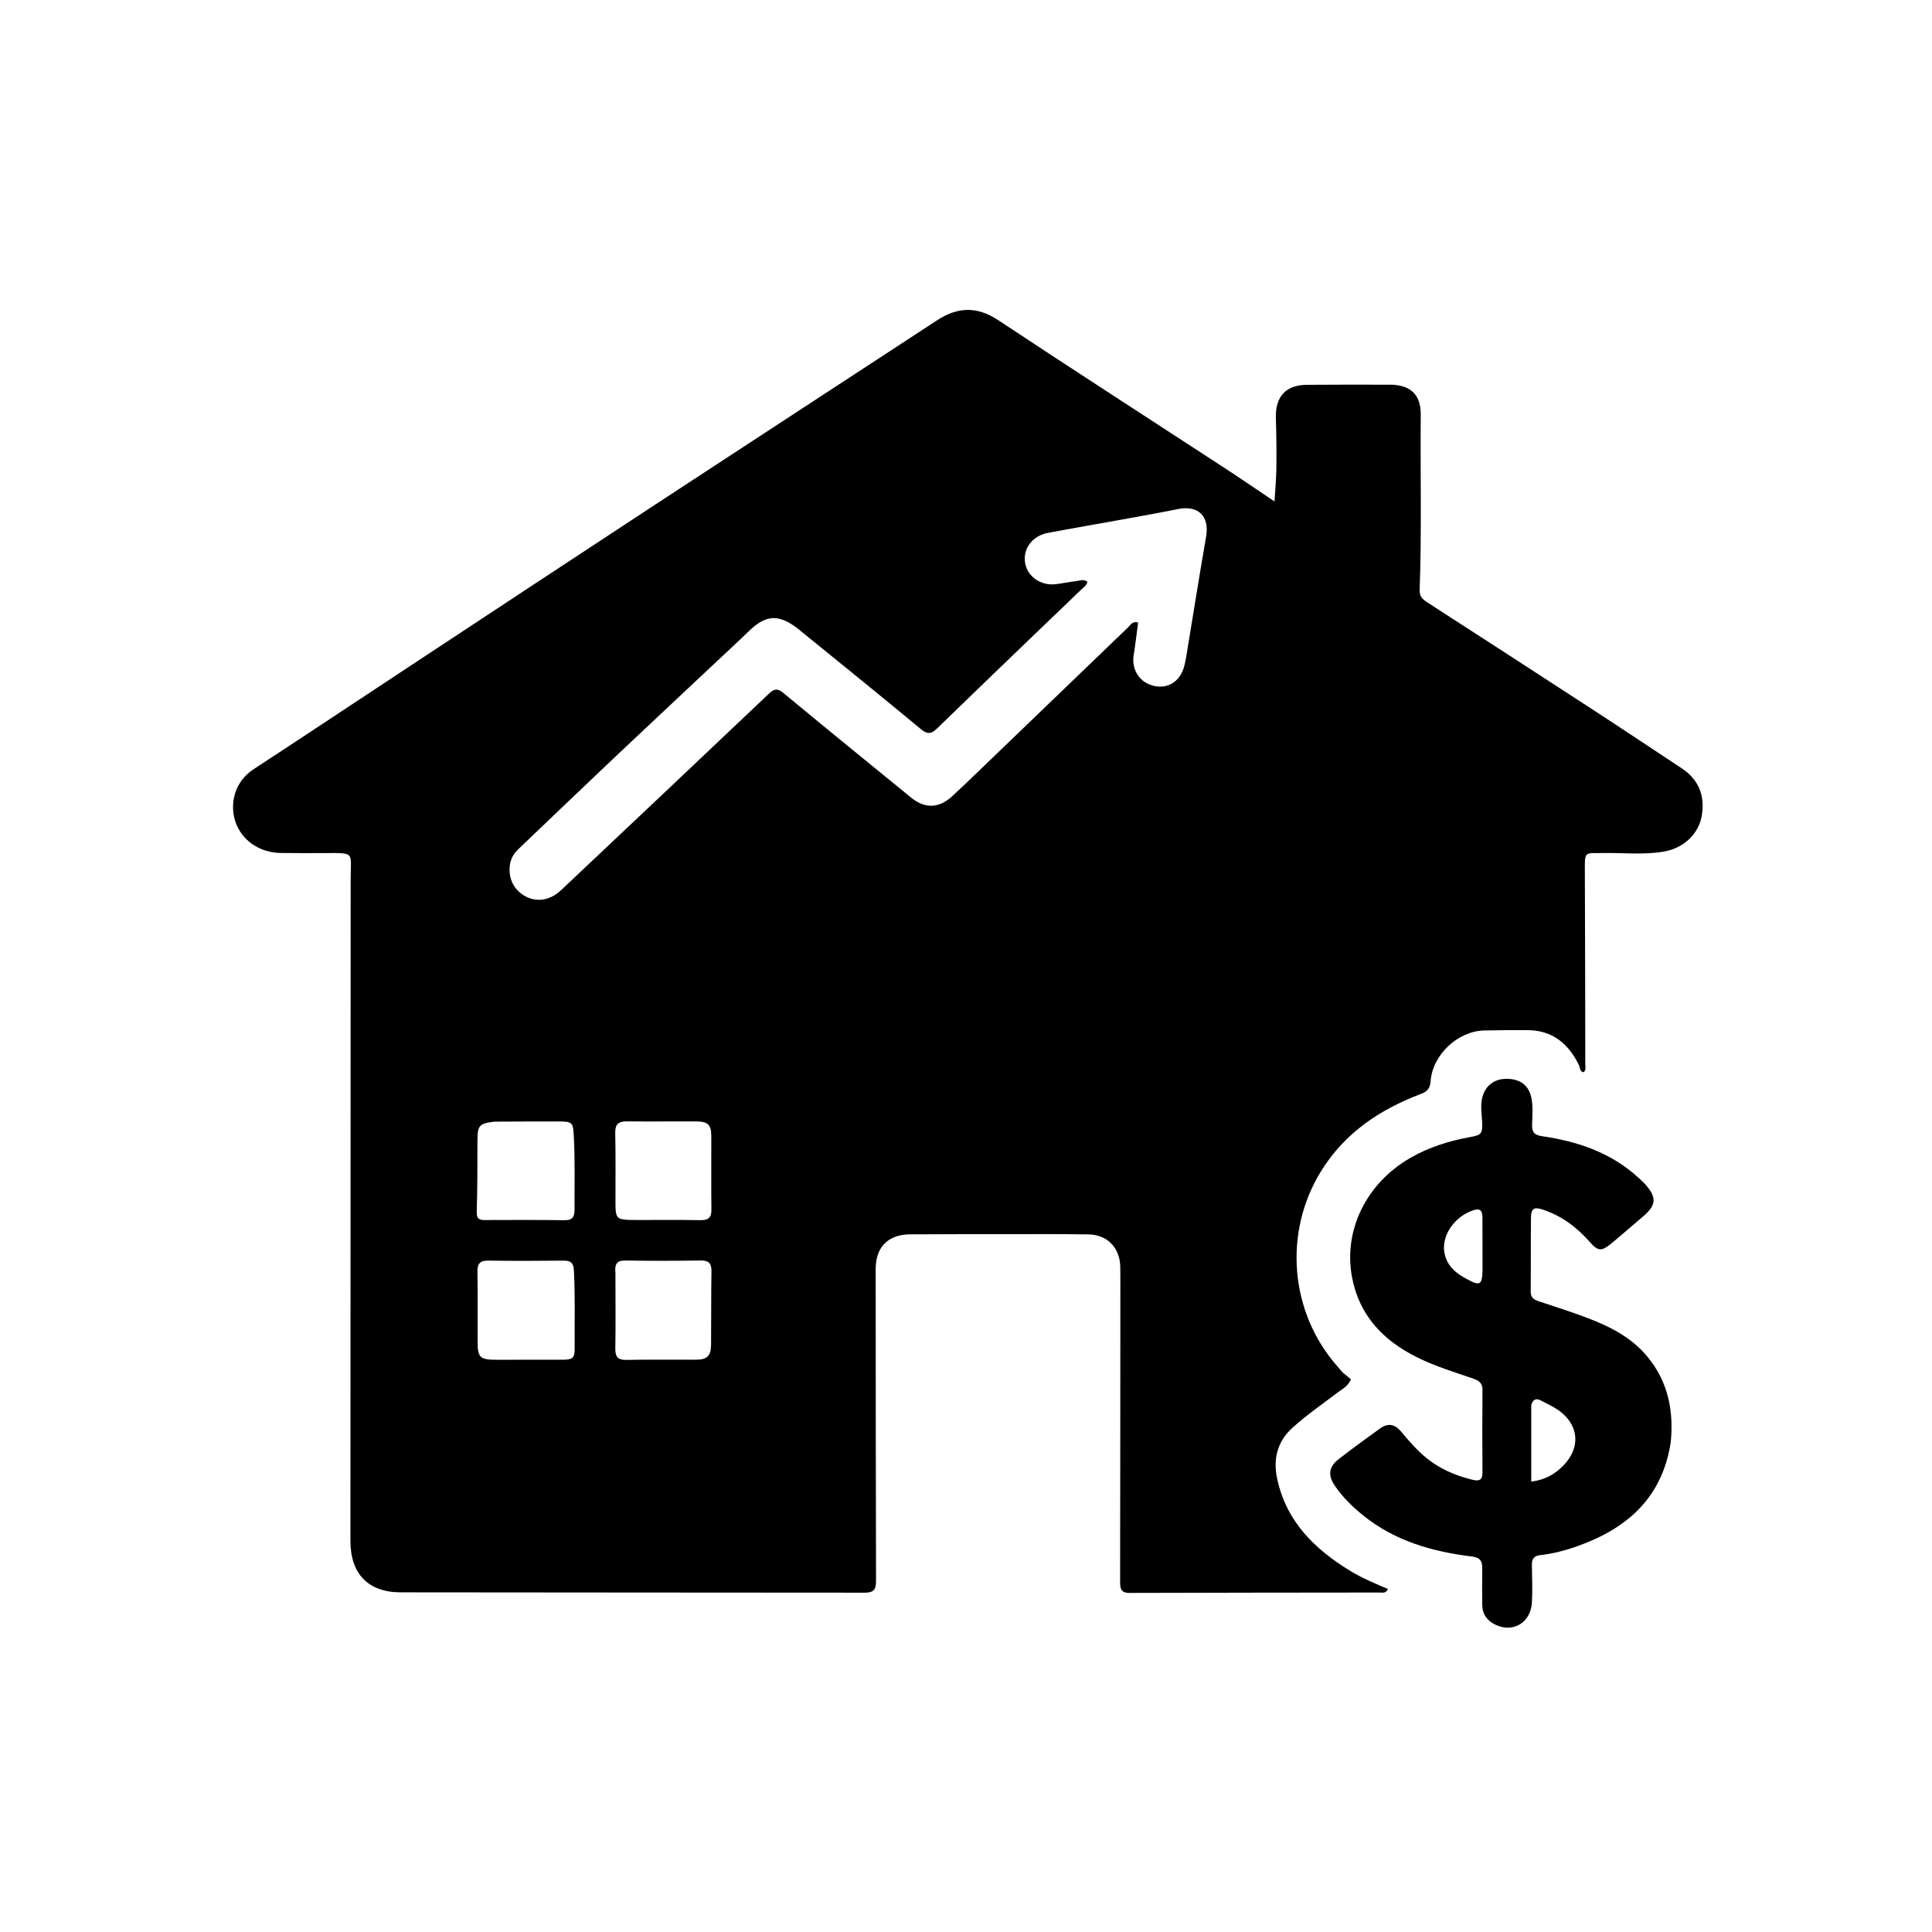 <svg version="1.1" id="Layer_1" xmlns="http://www.w3.org/2000/svg" xmlns:xlink="http://www.w3.org/1999/xlink" x="0px" y="0px"
	 width="100%" viewBox="0 0 1024 1024" enable-background="new 0 0 1024 1024" xml:space="preserve">
<path fill="#000000" opacity="1" stroke="none" 
	d="
M711.597,727.407 
	C713.246,728.815 714.669,729.958 715.997,731.023 
	C714.42,734.939 711.373,736.223 708.945,738.076 
	C700.872,744.239 692.473,749.971 684.94,756.834 
	C676.843,764.211 674.749,773.515 676.911,783.707 
	C681.721,806.384 696.81,821.159 715.789,832.682 
	C722.017,836.463 728.765,839.271 735.644,842.191 
	C734.567,844.676 732.719,844.071 731.239,844.073 
	C687.079,844.141 642.918,844.122 598.758,844.288 
	C593.725,844.307 593.674,841.563 593.68,837.886 
	C593.768,784.727 593.787,731.567 593.818,678.408 
	C593.82,676.075 593.818,673.741 593.767,671.409 
	C593.548,661.329 586.936,654.403 576.85,654.256 
	C562.022,654.039 547.189,654.131 532.357,654.133 
	C515.693,654.136 499.028,654.132 482.364,654.229 
	C470.675,654.297 464.122,661.027 464.132,672.58 
	C464.18,727.739 464.149,782.898 464.315,838.057 
	C464.329,842.654 462.906,844.158 458.342,844.152 
	C376.353,844.04 294.364,844.115 212.376,843.974 
	C194.993,843.944 185.723,834.025 185.733,816.698 
	C185.8,699.714 185.837,582.73 185.856,465.746 
	C185.858,451.515 188.459,452.09 172.25,452.142 
	C164.418,452.167 156.584,452.212 148.754,452.094 
	C137.315,451.921 127.604,445.148 124.488,434.647 
	C122.095,426.581 123.625,414.737 134.554,407.601 
	C161.335,390.112 187.955,372.377 214.66,354.773 
	C258.613,325.801 302.536,296.782 346.557,267.914 
	C396.57,235.117 446.695,202.49 496.731,169.727 
	C507.636,162.586 517.89,162.279 529.17,169.756 
	C568.74,195.983 608.662,221.68 648.417,247.628 
	C657.188,253.352 665.826,259.28 675.519,265.781 
	C675.906,259.206 676.447,253.686 676.506,248.161 
	C676.6,239.335 676.53,230.501 676.243,221.679 
	C675.868,210.2 681.434,204.03 692.833,203.955 
	C707.497,203.858 722.162,203.849 736.826,203.898 
	C747.556,203.933 753.12,209.16 753.026,219.753 
	C752.752,250.743 753.558,281.74 752.443,312.721 
	C752.328,315.925 753.781,317.514 756.193,319.072 
	C785.578,338.055 814.953,357.054 844.266,376.148 
	C860.037,386.42 875.682,396.884 891.388,407.256 
	C900.489,413.266 903.726,421.894 901.975,432.333 
	C900.348,442.028 892.336,449.563 881.852,451.365 
	C871.279,453.183 860.568,451.956 849.92,452.124 
	C839.618,452.286 839.96,450.837 840.006,462.124 
	C840.145,496.119 840.19,530.114 840.236,564.109 
	C840.238,565.509 840.774,567.104 839.331,568.327 
	C837.148,567.904 837.499,565.795 836.845,564.464 
	C831.26,553.087 822.761,546.046 809.567,545.991 
	C801.902,545.959 794.234,545.99 786.572,546.174 
	C772.667,546.508 759.253,559.118 758.26,573.002 
	C757.995,576.703 756.625,578.475 753.13,579.798 
	C731.268,588.076 712.603,600.531 700.061,620.953 
	C680.133,653.402 683.623,695.537 708.766,724.108 
	C709.646,725.109 710.504,726.129 711.597,727.407 
M422.555,332.945 
	C412.598,325.412 405.877,325.82 396.998,334.445 
	C393.891,337.462 390.724,340.419 387.566,343.384 
	C366.799,362.883 345.977,382.323 325.273,401.889 
	C308.32,417.91 291.511,434.084 274.624,450.175 
	C272.108,452.571 270.592,455.43 270.198,458.887 
	C269.405,465.861 272.515,471.891 278.586,475.127 
	C284.622,478.344 291.649,477.219 297.399,471.796 
	C334.122,437.165 370.831,402.519 407.435,367.762 
	C410.283,365.058 412.021,364.644 415.252,367.323 
	C437.698,385.928 460.309,404.333 482.913,422.745 
	C490.377,428.824 497.832,428.438 504.906,421.818 
	C508.312,418.632 511.715,415.441 515.075,412.207 
	C542.682,385.636 570.271,359.046 597.905,332.503 
	C599.209,331.251 600.179,329.071 603.237,329.946 
	C602.462,335.679 601.802,341.417 600.888,347.115 
	C599.59,355.215 604.312,362.219 612.244,363.672 
	C619.76,365.049 625.973,360.591 627.826,352.475 
	C628.16,351.015 628.483,349.55 628.727,348.074 
	C632.221,326.907 635.569,305.714 639.237,284.577 
	C641.15,273.548 635.177,267.607 624.145,269.853 
	C614.358,271.845 604.516,273.571 594.689,275.358 
	C581.588,277.739 568.459,279.971 555.377,282.45 
	C547.208,283.998 542.174,290.742 543.295,298.142 
	C544.406,305.47 551.512,310.564 559.498,309.63 
	C563.135,309.204 566.73,308.42 570.367,308.006 
	C572.335,307.783 574.504,306.727 576.365,308.413 
	C575.839,310.429 574.313,311.309 573.142,312.441 
	C566.311,319.037 559.423,325.574 552.581,332.158 
	C533.972,350.063 515.334,367.937 496.821,385.941 
	C493.834,388.845 491.794,389.531 488.139,386.497 
	C466.607,368.621 444.827,351.044 422.555,332.945 
M253.162,708.398 
	C253.157,709.229 253.152,710.061 253.148,710.892 
	C253.106,719.454 254.352,720.702 262.898,720.696 
	C274.538,720.689 286.178,720.702 297.818,720.682 
	C303.711,720.672 304.626,719.909 304.586,714.165 
	C304.491,700.535 304.888,686.904 304.172,673.273 
	C303.966,669.342 302.473,668.12 298.713,668.16 
	C285.412,668.303 272.106,668.345 258.806,668.151 
	C254.422,668.087 252.971,669.732 253.051,674.004 
	C253.259,685.141 253.146,696.285 253.162,708.398 
M262.132,594.496 
	C253.891,595.448 253.056,596.516 253.048,604.936 
	C253.036,617.424 253.061,629.919 252.676,642.399 
	C252.55,646.495 254.535,646.652 257.525,646.643 
	C271.349,646.602 285.176,646.52 298.997,646.743 
	C303.223,646.812 304.539,645.215 304.516,641.195 
	C304.44,628.211 304.833,615.229 304.134,602.243 
	C303.742,594.962 303.484,594.409 295.976,594.396 
	C284.992,594.379 274.008,594.436 262.132,594.496 
M326.187,674.683 
	C326.198,687.999 326.345,701.317 326.141,714.629 
	C326.073,719.065 327.312,720.884 332.054,720.779 
	C344.365,720.506 356.686,720.718 369.003,720.666 
	C374.769,720.641 376.819,718.67 376.876,712.853 
	C377.004,699.871 376.874,686.886 377.086,673.906 
	C377.156,669.63 375.707,668.013 371.314,668.085 
	C358.001,668.301 344.681,668.312 331.368,668.101 
	C327.027,668.032 325.701,669.83 326.187,674.683 
M337.594,646.625 
	C348.749,646.63 359.906,646.5 371.057,646.707 
	C375.239,646.785 377.127,645.593 377.063,641.095 
	C376.881,628.112 377.055,615.124 377.007,602.138 
	C376.986,596.191 375.227,594.428 369.207,594.397 
	C356.888,594.333 344.566,594.479 332.248,594.352 
	C327.845,594.307 325.982,595.851 326.081,600.492 
	C326.335,612.308 326.217,624.132 326.215,635.952 
	C326.214,646.554 326.195,646.554 337.594,646.625 
z"/>
<path fill="#000000" opacity="1" stroke="none" 
	d="
M885.544,764.304 
	C881.149,793.393 862.917,809.747 837.044,819.142 
	C830.329,821.58 823.381,823.491 816.23,824.276 
	C812.741,824.66 811.878,826.595 811.936,829.713 
	C812.057,836.209 812.278,842.724 811.955,849.206 
	C811.415,860.033 801.948,865.702 792.526,861.093 
	C788.092,858.923 785.624,855.447 785.607,850.415 
	C785.586,844.082 785.505,837.748 785.619,831.417 
	C785.689,827.526 784.669,825.535 780.145,824.984 
	C759.208,822.436 739.339,816.781 722.51,803.209 
	C716.771,798.58 711.535,793.467 707.398,787.345 
	C703.706,781.88 704.319,777.396 709.534,773.356 
	C716.642,767.849 723.908,762.538 731.208,757.285 
	C735.663,754.081 739.154,754.571 742.936,759.132 
	C748.598,765.962 754.44,772.509 762.207,777.088 
	C768.013,780.51 774.205,782.822 780.733,784.366 
	C784.051,785.15 785.764,784.349 785.737,780.539 
	C785.634,765.875 785.617,751.208 785.741,736.544 
	C785.772,732.872 783.534,731.621 780.738,730.658 
	C770.663,727.188 760.441,724.095 750.871,719.308 
	C732.925,710.331 720.283,697.044 716.545,676.642 
	C712.008,651.878 724.299,627.009 747.625,613.637 
	C757.425,608.019 768.024,604.699 779.081,602.702 
	C785.236,601.59 785.865,600.87 785.552,594.464 
	C785.349,590.317 784.616,586.202 785.569,582.029 
	C787.029,575.639 791.791,571.778 798.475,571.799 
	C805.877,571.822 810.363,575.291 811.702,582.098 
	C812.612,586.724 812.172,591.412 812.037,596.058 
	C811.927,599.879 813.024,601.58 817.167,602.182 
	C836.1,604.933 853.785,610.845 868.266,624.086 
	C869.617,625.321 870.996,626.547 872.202,627.918 
	C878.195,634.733 877.836,638.852 870.908,644.703 
	C865.182,649.54 859.584,654.532 853.779,659.27 
	C848.899,663.254 846.99,663.24 842.806,658.472 
	C835.951,650.661 828.014,644.611 818.109,641.241 
	C813.12,639.543 811.51,640.348 811.444,645.527 
	C811.28,658.524 811.444,671.525 811.298,684.522 
	C811.262,687.729 812.961,688.846 815.568,689.709 
	C823.944,692.481 832.364,695.153 840.616,698.263 
	C853.018,702.938 864.75,708.715 873.406,719.36 
	C884.044,732.444 887.158,747.491 885.544,764.304 
M811.596,744.588 
	C811.596,757.971 811.596,771.353 811.596,785.279 
	C818.951,784.383 824.239,781.294 828.727,776.646 
	C837.594,767.465 836.996,755.914 826.988,748.166 
	C823.872,745.753 820.14,744.116 816.621,742.253 
	C814.604,741.185 812.732,741.227 811.596,744.588 
M785.761,673.241 
	C785.746,663.937 785.71,654.633 785.729,645.329 
	C785.735,642.632 785.092,640.371 781.823,641.218 
	C770.194,644.232 760.625,658.249 767.846,669.883 
	C770.374,673.955 774.477,676.377 778.605,678.539 
	C784.443,681.596 785.622,680.8 785.761,673.241 
z"/>
</svg>